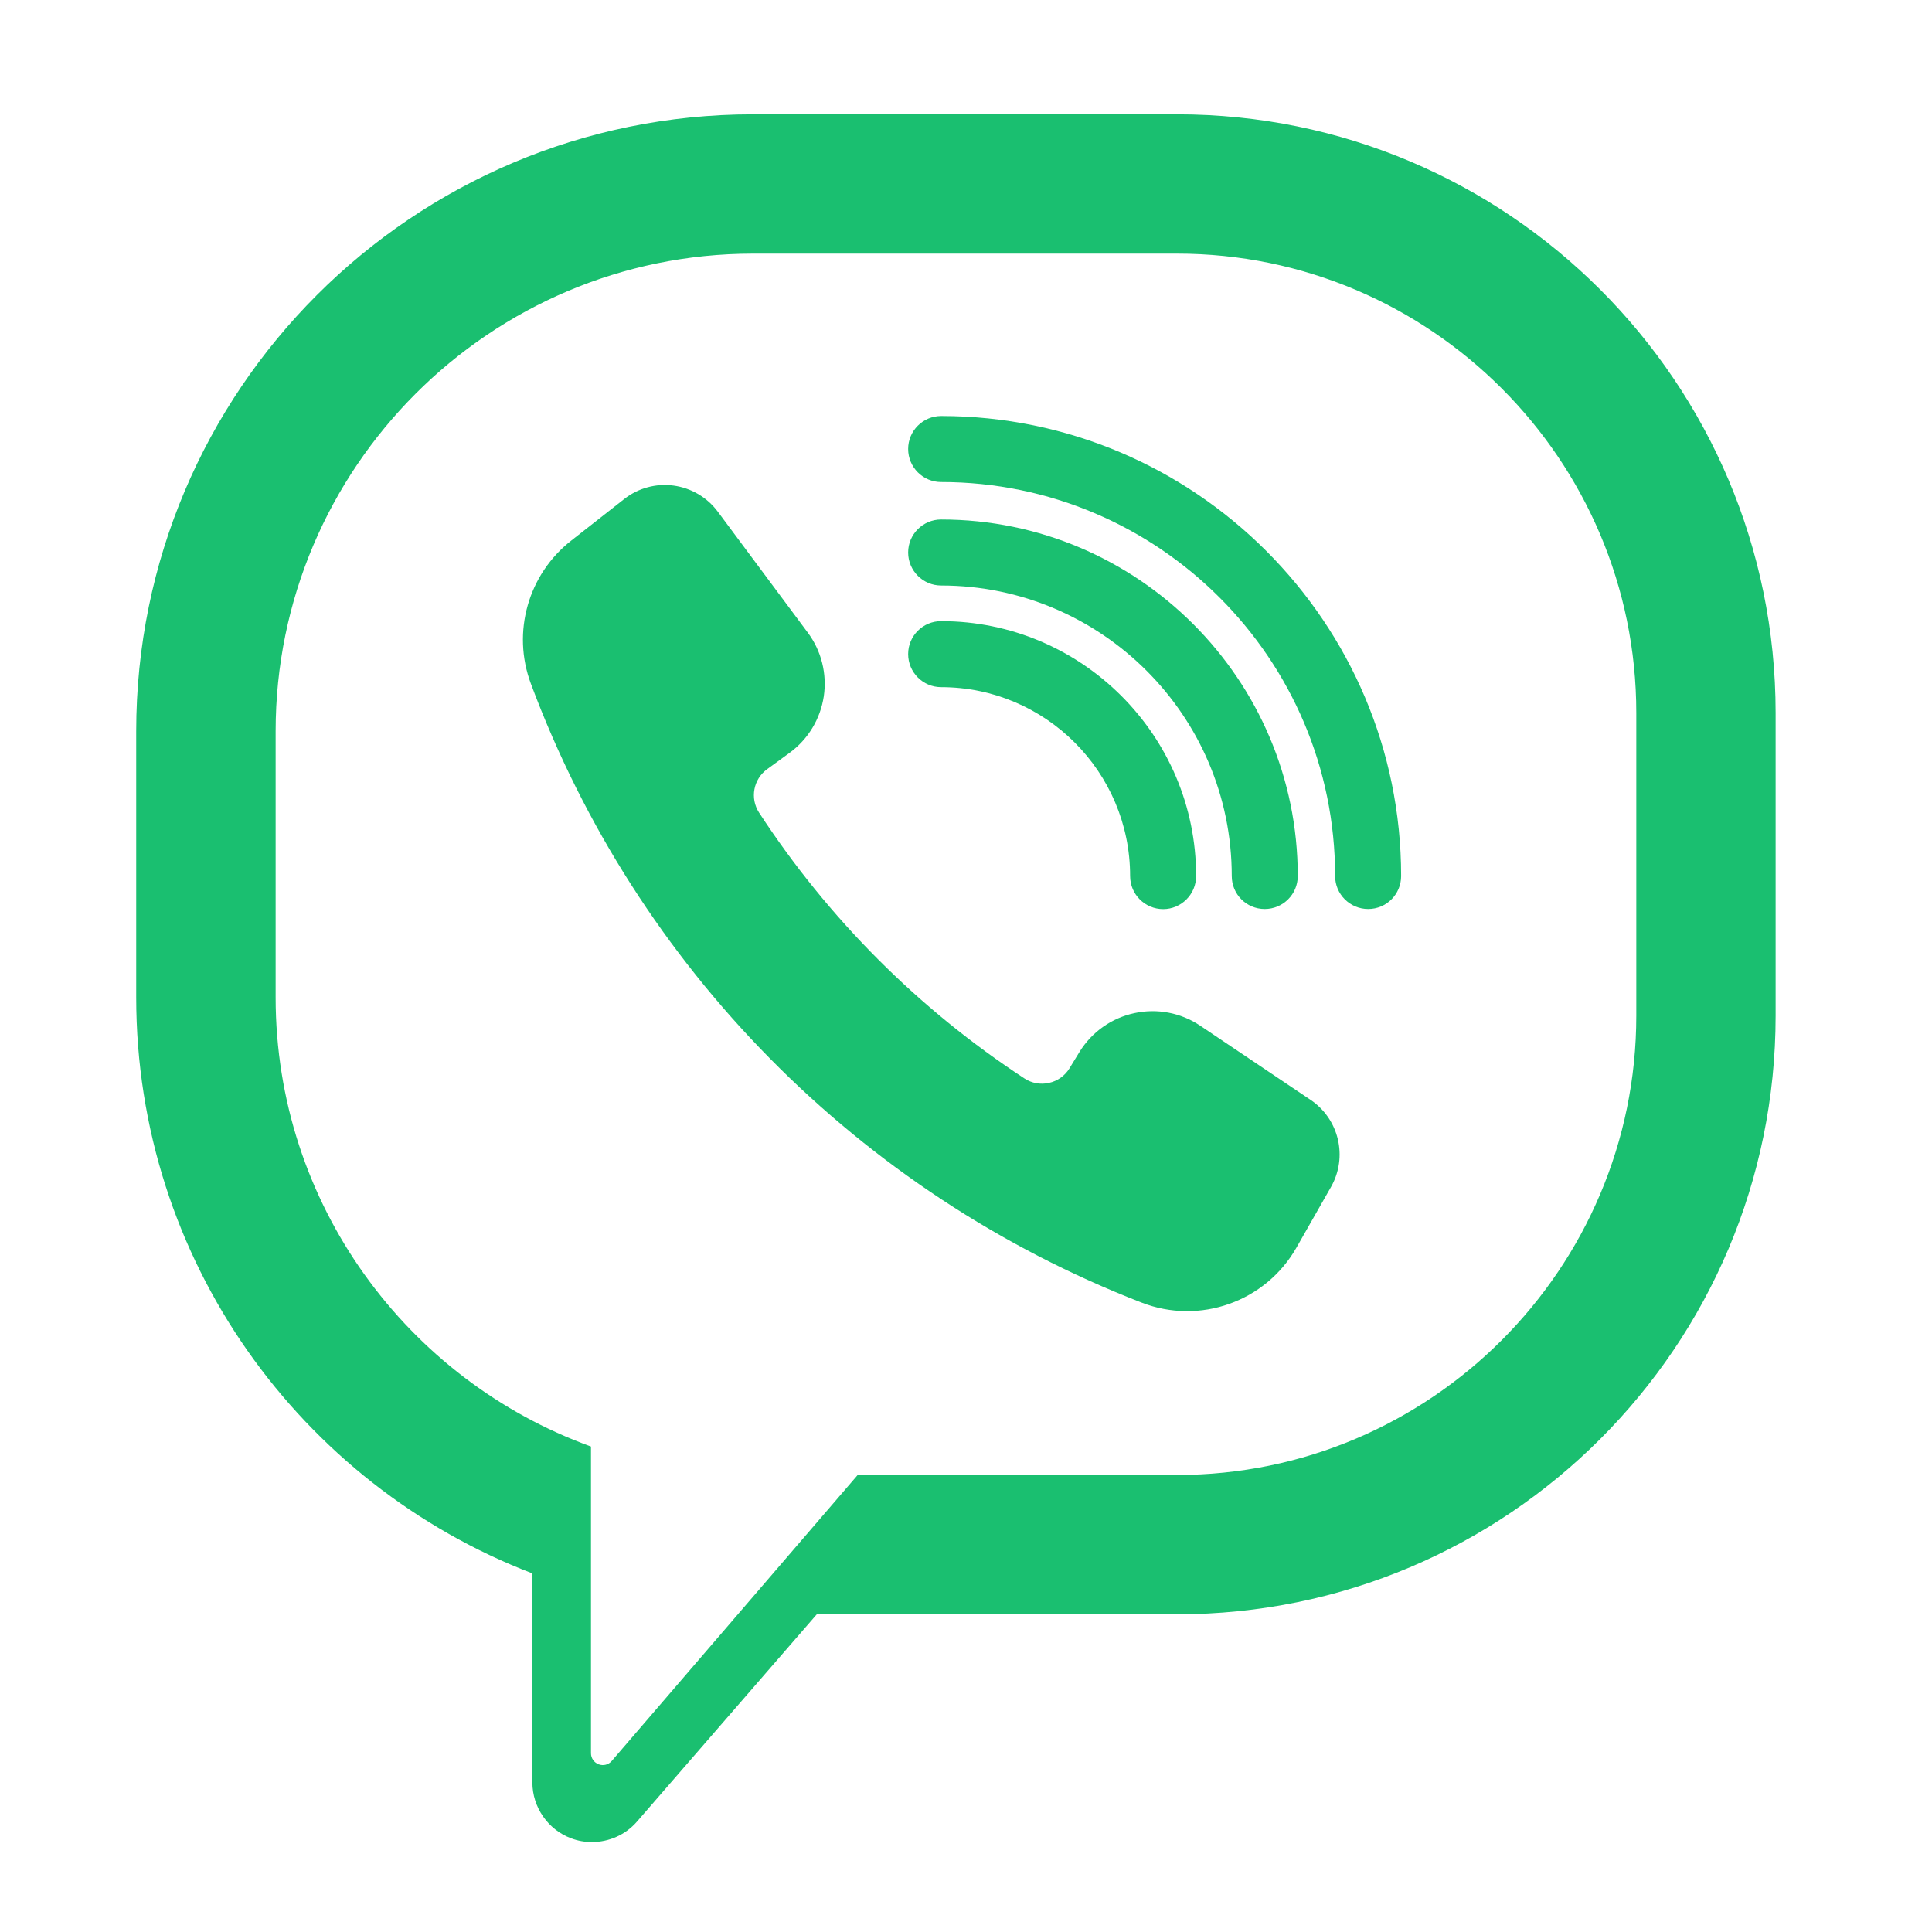 <svg width="18" height="18" viewBox="0 0 18 18" fill="none" xmlns="http://www.w3.org/2000/svg">
    <path d="M7.359 7.012C7.53 6.886 7.643 6.698 7.675 6.488C7.706 6.278 7.653 6.064 7.526 5.894L6.686 4.765C6.587 4.633 6.439 4.546 6.275 4.524C6.112 4.502 5.946 4.547 5.816 4.649C5.661 4.771 5.488 4.907 5.324 5.035C4.92 5.35 4.767 5.89 4.946 6.37C5.932 9.016 8.006 11.116 10.636 12.136C11.177 12.346 11.79 12.129 12.078 11.625L12.401 11.058C12.559 10.779 12.476 10.426 12.21 10.247L11.182 9.556C11.002 9.435 10.781 9.393 10.569 9.439C10.358 9.484 10.173 9.614 10.059 9.798C10.026 9.853 9.993 9.905 9.963 9.955C9.921 10.023 9.852 10.072 9.773 10.089C9.695 10.107 9.612 10.092 9.545 10.048C8.559 9.402 7.716 8.558 7.072 7.571C6.985 7.437 7.019 7.258 7.149 7.165C7.213 7.118 7.285 7.066 7.359 7.012Z" fill="#1ABF70"/>
    <path d="M12.747 8.469C12.577 8.469 12.439 8.331 12.439 8.162C12.439 6.138 10.793 4.491 8.768 4.491C8.599 4.491 8.461 4.353 8.461 4.183C8.461 4.014 8.599 3.876 8.768 3.876C11.132 3.876 13.054 5.799 13.054 8.162C13.054 8.332 12.917 8.469 12.747 8.469Z" fill="#1ABF70"/>
    <path d="M11.783 8.469C11.613 8.469 11.476 8.332 11.476 8.162C11.476 6.669 10.261 5.455 8.768 5.455C8.599 5.455 8.461 5.317 8.461 5.147C8.461 4.978 8.599 4.84 8.768 4.84C10.6 4.84 12.091 6.33 12.091 8.162C12.091 8.332 11.953 8.469 11.783 8.469Z" fill="#1ABF70"/>
    <path d="M10.837 8.47C10.667 8.47 10.529 8.332 10.529 8.162C10.529 7.191 9.739 6.402 8.768 6.402C8.599 6.402 8.461 6.264 8.461 6.094C8.461 5.924 8.599 5.787 8.768 5.787C10.078 5.787 11.144 6.852 11.144 8.162C11.144 8.332 11.006 8.47 10.837 8.47Z" fill="#1ABF70"/>
    <path d="M16.543 6.642C16.543 3.562 14.046 1.065 10.966 1.065H7.017C3.843 1.065 1.269 3.638 1.269 6.813V9.292C1.269 11.741 2.802 13.831 4.96 14.659V16.607C4.96 16.837 5.105 17.047 5.321 17.127C5.384 17.151 5.449 17.162 5.514 17.162C5.673 17.162 5.828 17.095 5.935 16.971L7.61 15.04H10.966C14.046 15.04 16.543 12.543 16.543 9.463V6.642H16.543ZM15.245 9.463C15.245 11.822 13.325 13.742 10.966 13.742H7.991L5.699 16.407C5.669 16.442 5.621 16.454 5.578 16.438C5.535 16.422 5.506 16.381 5.506 16.335C5.506 15.768 5.506 14.492 5.506 13.477C3.794 12.857 2.568 11.216 2.568 9.292V6.813C2.568 4.359 4.564 2.363 7.017 2.363H10.966C13.325 2.363 15.245 4.283 15.245 6.642V9.463H15.245Z" fill="#1ABF70"/>
</svg>
